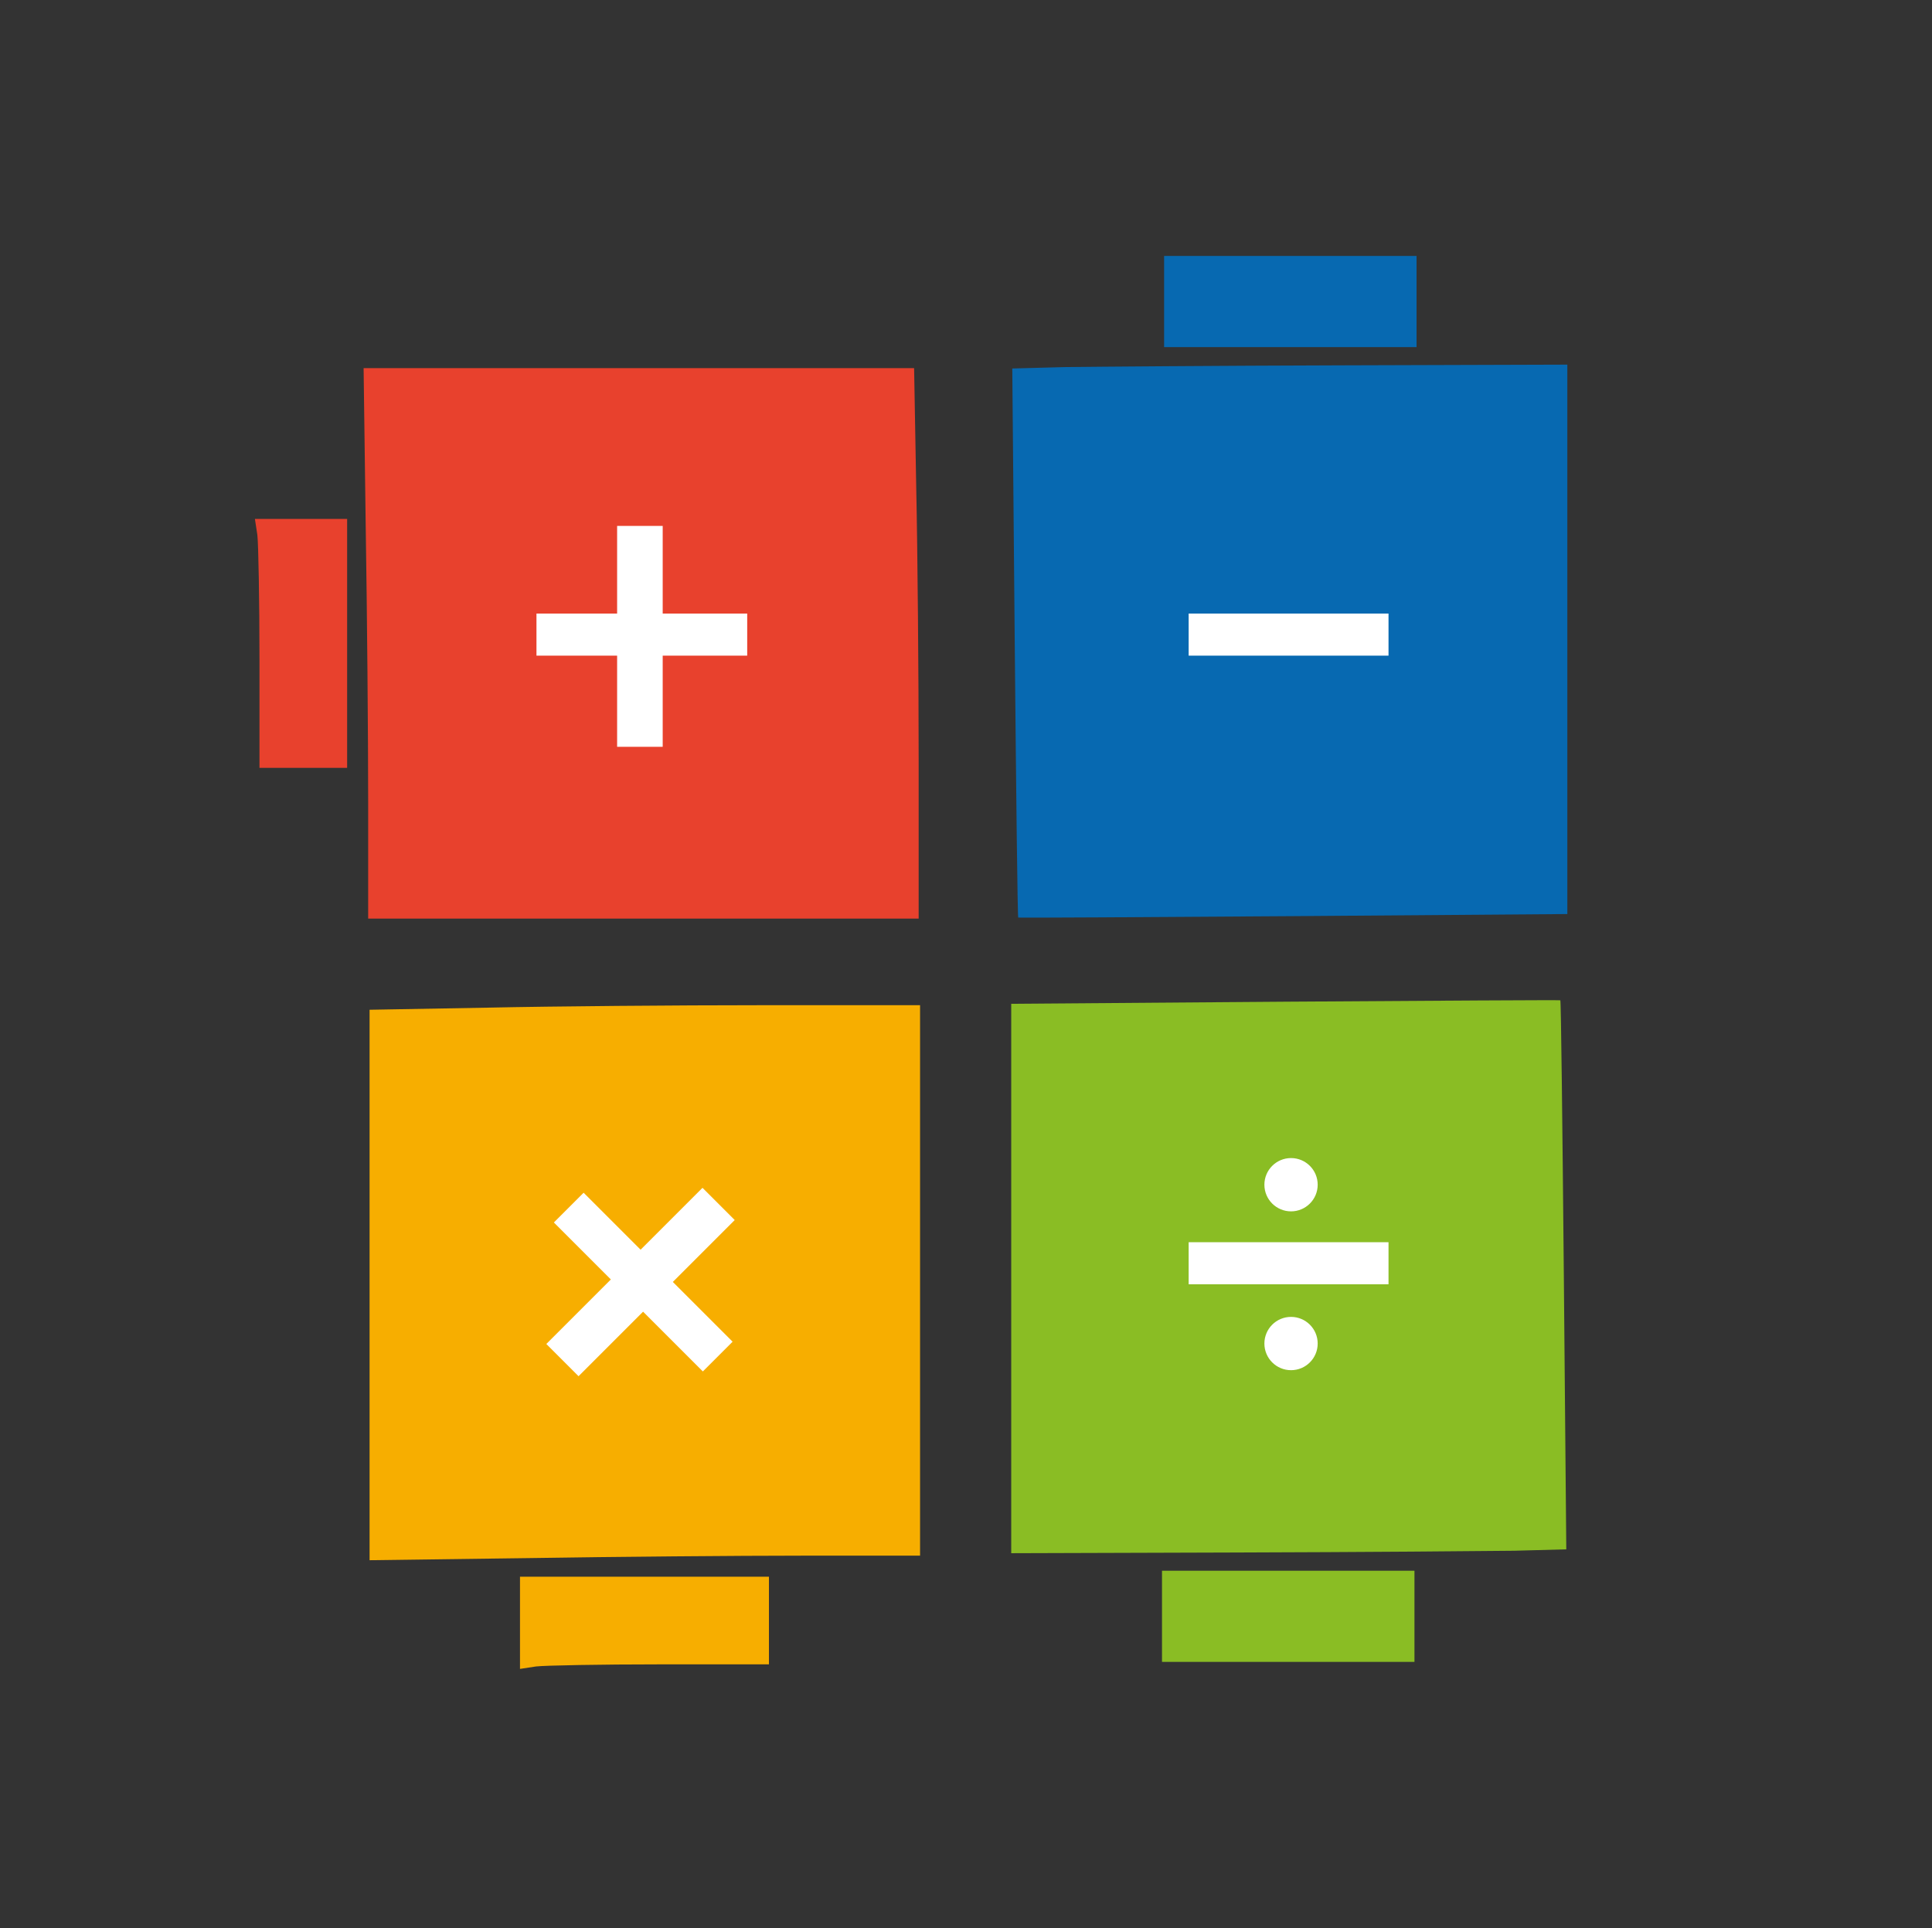 <?xml version="1.0" encoding="utf-8"?>
<!-- Generator: Adobe Illustrator 25.0.0, SVG Export Plug-In . SVG Version: 6.00 Build 0)  -->
<svg version="1.1" id="Layer_1" xmlns="http://www.w3.org/2000/svg" xmlns:xlink="http://www.w3.org/1999/xlink" x="0px" y="0px"
	 viewBox="0 0 551 550" style="enable-background:new 0 0 551 550;" xml:space="preserve">
<rect x="0" y="0" width="551" height="550" fill="#333333" stroke="none"/>
<style type="text/css">
	.st0{fill:#0769B1;}
	.st1{fill:#FFFFFF;}
	.st2{fill:#E8412D;}
	.st3{fill:#8ABD24;}
	.st4{fill:#F7AE00;}
</style>
<g>
	<path class="st0" d="M332,86v13h36h36V86V73h-36h-36V86z"/>
	<path class="st0" d="M303.6,104.7l-14.9,0.4l0.7,78.2c0.4,43,0.8,78.3,1,78.4c0.1,0.1,35.4-0.1,78.4-0.4l78.2-0.6v-78.4V104
		l-64.2,0.2C347.4,104.3,311.8,104.6,303.6,104.7z"/>
	<rect x="339" y="175" class="st1" width="57" height="12"/>
</g>
<g>
	<path class="st2" d="M104.3,150.2c0.4,24.8,0.7,60.1,0.7,78.5V262h78.5H262v-44.8c0-24.6-0.3-59.9-0.7-78.5l-0.6-33.7h-78.5h-78.5
		L104.3,150.2z"/>
	<path class="st2" d="M73.4,152.6c0.3,2.6,0.6,18.6,0.6,35.5V219h12.5H99v-35.5V148H85.9H72.7L73.4,152.6z"/>
	<rect x="176" y="150" class="st1" width="13" height="63"/>
	<rect x="153" y="175" class="st1" width="60.1" height="12"/>
</g>
<g>
	<path class="st3" d="M403.4,461v-13h-36h-36v13v13h36h36V461z"/>
	<path class="st3" d="M431.8,442.3l14.9-0.4l-0.7-78.2c-0.4-43-0.8-78.3-1-78.4c-0.1-0.1-35.4,0.1-78.4,0.4l-78.2,0.6v78.4V443
		l64.2-0.2C388,442.7,423.6,442.4,431.8,442.3z"/>
	<circle class="st1" cx="368.2" cy="337.9" r="7.6"/>
	<circle class="st1" cx="368.2" cy="383.2" r="7.6"/>
	<rect x="339" y="354.3" class="st1" width="57" height="12"/>
</g>
<g>
	<path class="st4" d="M150.6,444.4c24.8-0.4,60.1-0.7,78.5-0.7h33.3v-78.5v-78.5h-44.8c-24.6,0-59.9,0.3-78.5,0.7l-33.7,0.6v78.5
		V445L150.6,444.4z"/>
	<path class="st4" d="M152.9,475.3c2.6-0.3,18.6-0.6,35.5-0.6h30.9v-12.5v-12.5h-35.5h-35.5v13.1V476L152.9,475.3z"/>
	
		<rect x="176.2" y="334.2" transform="matrix(0.707 0.707 -0.707 0.707 312.056 -22.064)" class="st1" width="13" height="63"/>
	
		<rect x="153.4" y="359.7" transform="matrix(0.707 0.707 -0.707 0.707 312.298 -22.578)" class="st1" width="60.1" height="12"/>
</g>
</svg>
